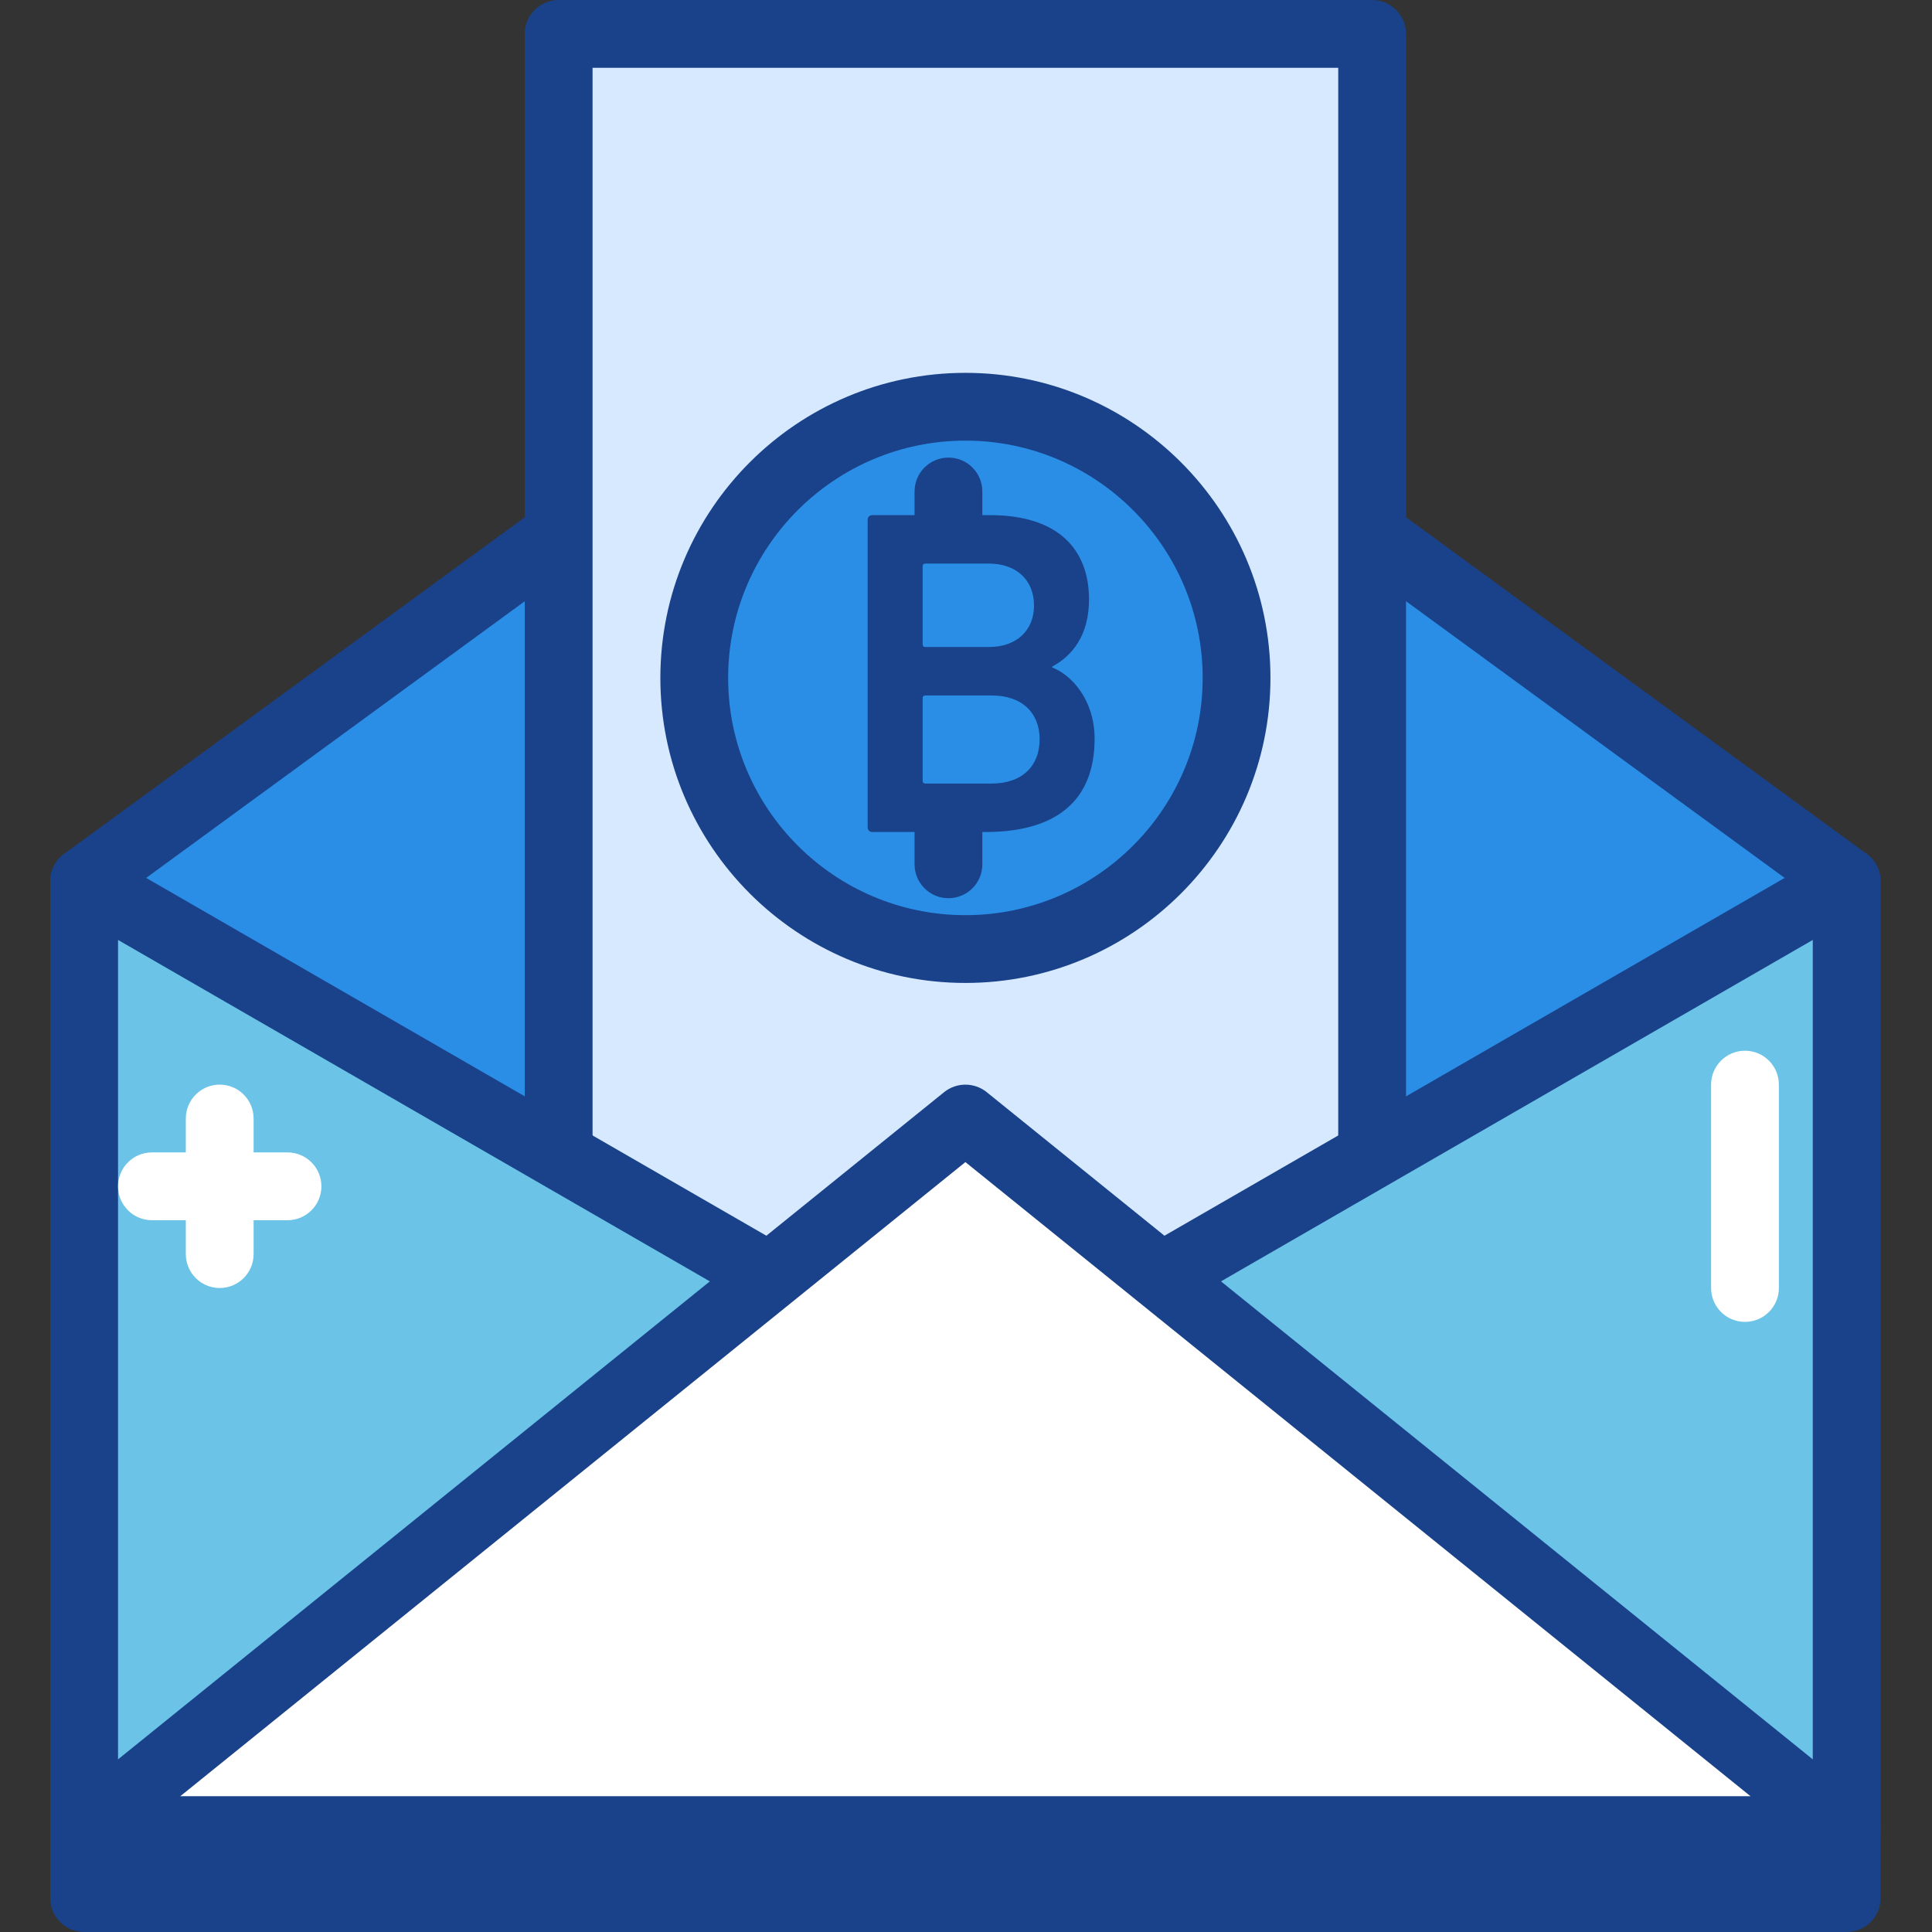 <svg width="389" height="389" viewBox="0 0 389 389" fill="none" xmlns="http://www.w3.org/2000/svg">
<rect x="0" y="0" width="389" height="389" fill="#333333" stroke="none"/>
<g clip-path="url(#clip0_1_1189)">
<path d="M371.82 368.527H16.941V177.438L194.379 47.77L371.82 177.438V368.527Z" fill="#2A8EE6"/>
<path d="M371.82 375.349H16.942C13.173 375.349 10.116 372.299 10.116 368.527V177.437C10.116 175.258 11.154 173.212 12.915 171.927L190.357 42.26C192.754 40.515 196.007 40.515 198.405 42.26L375.846 171.927C377.604 173.216 378.646 175.258 378.646 177.437V368.527C378.642 372.299 375.589 375.349 371.82 375.349ZM23.767 361.701H364.994V180.905L194.379 56.221L23.767 180.905V361.701Z" fill="#1A428A"/>
<path d="M112.486 6.826H276.276V293.456H112.486V6.826Z" fill="#D7E9FF"/>
<path d="M276.275 300.282H112.486C108.718 300.282 105.66 297.229 105.66 293.456V6.826C105.66 3.054 108.718 0 112.486 0H276.275C280.044 0 283.098 3.054 283.098 6.826V293.456C283.098 297.229 280.044 300.282 276.275 300.282ZM119.308 286.63H269.449V13.648H119.308V286.63Z" fill="#1A428A"/>
<path d="M371.82 368.527H16.941V177.438L194.379 279.808L371.82 177.438V368.527Z" fill="#6BC4E8"/>
<path d="M371.82 375.349H16.942C13.173 375.349 10.116 372.299 10.116 368.527V177.437C10.116 175.001 11.416 172.747 13.528 171.525C15.637 170.315 18.242 170.315 20.351 171.525L194.379 271.928L368.411 171.525C370.52 170.315 373.121 170.315 375.229 171.525C377.342 172.747 378.642 175.001 378.642 177.437V368.527C378.642 372.299 375.589 375.349 371.82 375.349ZM23.767 361.701H364.994V189.254L197.788 285.72C195.683 286.931 193.075 286.931 190.97 285.72L23.767 189.254V361.701Z" fill="#1A428A"/>
<path d="M194.379 225.212L16.941 368.527H371.82L194.379 225.212Z" fill="white"/>
<path d="M371.82 375.349H16.942C14.048 375.349 11.471 373.525 10.506 370.8C9.545 368.074 10.405 365.032 12.654 363.216L190.091 219.901C192.598 217.886 196.164 217.886 198.671 219.901L376.108 363.216C378.357 365.032 379.217 368.074 378.256 370.8C377.291 373.525 374.71 375.349 371.82 375.349V375.349ZM36.252 361.701H352.506L194.379 233.982L36.252 361.701Z" fill="#1A428A"/>
<path d="M248.975 136.493C248.975 166.644 224.534 191.09 194.379 191.09C164.228 191.09 139.782 166.644 139.782 136.493C139.782 106.338 164.228 81.897 194.379 81.897C224.534 81.897 248.975 106.338 248.975 136.493Z" fill="#2A8EE6"/>
<path d="M194.379 197.912C160.514 197.912 132.96 170.361 132.96 136.493C132.96 102.621 160.514 75.071 194.379 75.071C228.247 75.071 255.801 102.621 255.801 136.493C255.801 170.361 228.247 197.912 194.379 197.912ZM194.379 88.719C168.039 88.719 146.609 110.153 146.609 136.493C146.609 162.829 168.039 184.263 194.379 184.263C220.722 184.263 242.153 162.829 242.153 136.493C242.153 110.153 220.722 88.719 194.379 88.719Z" fill="#1A428A"/>
<path d="M174.701 104.663C174.701 104.097 175.076 103.722 175.639 103.722H199.377C212.889 103.722 219.27 110.474 219.27 120.701C219.27 127.925 215.892 132.053 211.858 134.213V134.396C215.798 135.903 220.394 140.968 220.394 148.755C220.394 161.423 212.42 167.523 198.44 167.523H175.639C175.076 167.523 174.701 167.148 174.701 166.581V104.663ZM199.096 130.272C204.727 130.272 208.195 126.894 208.195 121.919C208.195 116.855 204.727 113.477 199.096 113.477H186.335C185.96 113.477 185.772 113.664 185.772 114.035V129.714C185.772 130.085 185.96 130.272 186.335 130.272H199.096ZM186.335 157.764H199.659C205.852 157.764 209.324 154.199 209.324 148.849C209.324 143.596 205.852 140.031 199.659 140.031H186.335C185.96 140.031 185.772 140.215 185.772 140.597V157.198C185.772 157.576 185.96 157.764 186.335 157.764Z" fill="#1A428A"/>
<path d="M190.966 112.606C187.198 112.606 184.144 109.552 184.144 105.78V98.958C184.144 95.185 187.198 92.132 190.966 92.132C194.738 92.132 197.792 95.185 197.792 98.958V105.78C197.792 109.552 194.738 112.606 190.966 112.606Z" fill="#1A428A"/>
<path d="M190.966 180.85C187.198 180.85 184.144 177.797 184.144 174.024V167.202C184.144 163.43 187.198 160.376 190.966 160.376C194.738 160.376 197.792 163.43 197.792 167.202V174.024C197.792 177.797 194.738 180.85 190.966 180.85Z" fill="#1A428A"/>
<path d="M16.941 368.527H371.82V382.175H16.941V368.527Z" fill="#1A428A"/>
<path d="M371.82 389.001H16.942C13.173 389.001 10.116 385.947 10.116 382.175V368.527C10.116 364.755 13.173 361.701 16.942 361.701H371.82C375.589 361.701 378.642 364.755 378.642 368.527V382.175C378.642 385.947 375.589 389.001 371.82 389.001V389.001ZM23.767 375.349H364.994H23.767Z" fill="#1A428A"/>
<path d="M44.238 259.334C40.469 259.334 37.416 256.28 37.416 252.508V225.212C37.416 221.439 40.469 218.386 44.238 218.386C48.01 218.386 51.064 221.439 51.064 225.212V252.508C51.064 256.28 48.01 259.334 44.238 259.334Z" fill="white"/>
<path d="M57.89 245.686H30.59C26.821 245.686 23.768 242.632 23.768 238.86C23.768 235.088 26.821 232.034 30.59 232.034H57.89C61.658 232.034 64.712 235.088 64.712 238.86C64.712 242.632 61.658 245.686 57.89 245.686Z" fill="white"/>
<path d="M351.346 266.156C347.578 266.156 344.52 263.106 344.52 259.334V218.386C344.52 214.614 347.578 211.56 351.346 211.56C355.114 211.56 358.168 214.614 358.168 218.386V259.334C358.168 263.106 355.114 266.156 351.346 266.156Z" fill="white"/>
</g>
<defs>
<clipPath id="clip0_1_1189">
<rect width="389" height="389" fill="white"/>
</clipPath>
</defs>
</svg>
